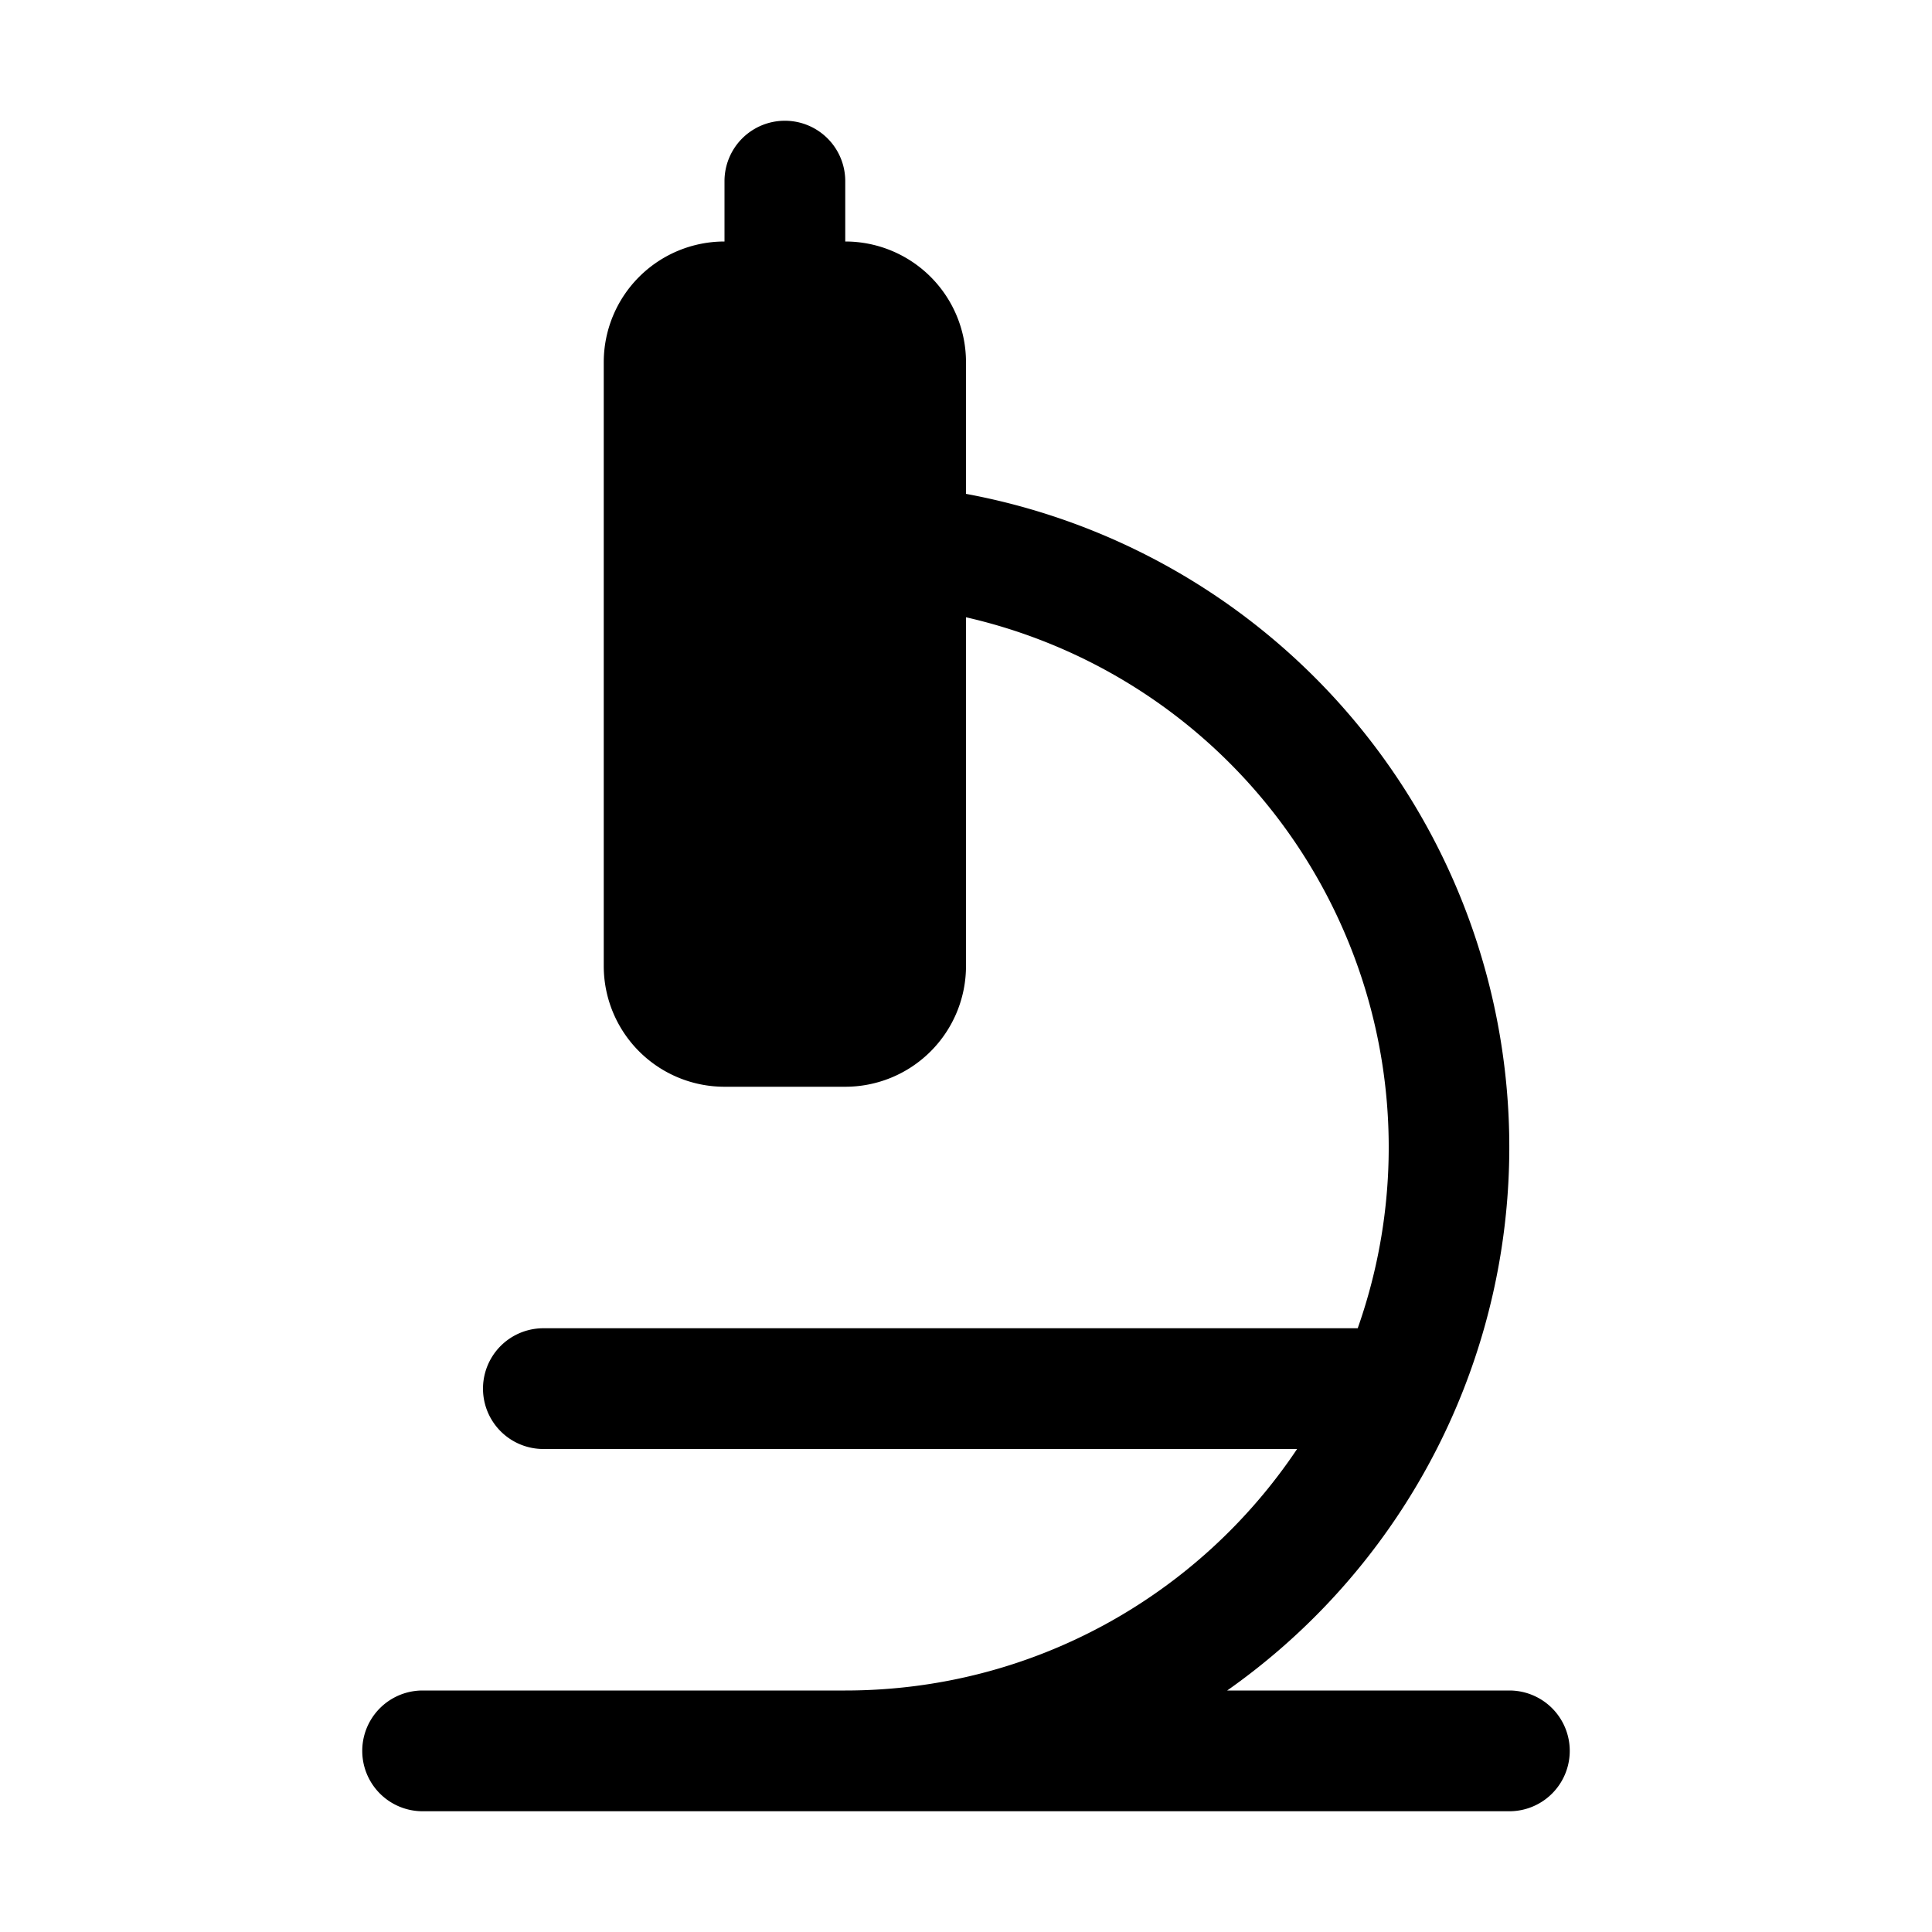 <svg xmlns="http://www.w3.org/2000/svg" width="16" height="16" fill="none"><path fill="currentColor" fill-rule="evenodd" d="M6 1.5a.5.5 0 0 1 1 0V2a1 1 0 0 1 1 1v1.09A5.502 5.502 0 0 1 10.163 14H12.5a.5.5 0 0 1 0 1h-9a.5.5 0 0 1 0-1H7c1.56 0 2.935-.794 3.742-2H4.5a.5.5 0 0 1 0-1h6.744A4.502 4.502 0 0 0 8 5.112V8a1 1 0 0 1-1 1H6a1 1 0 0 1-1-1V3a1 1 0 0 1 1-1z" clip-rule="evenodd"/></svg>